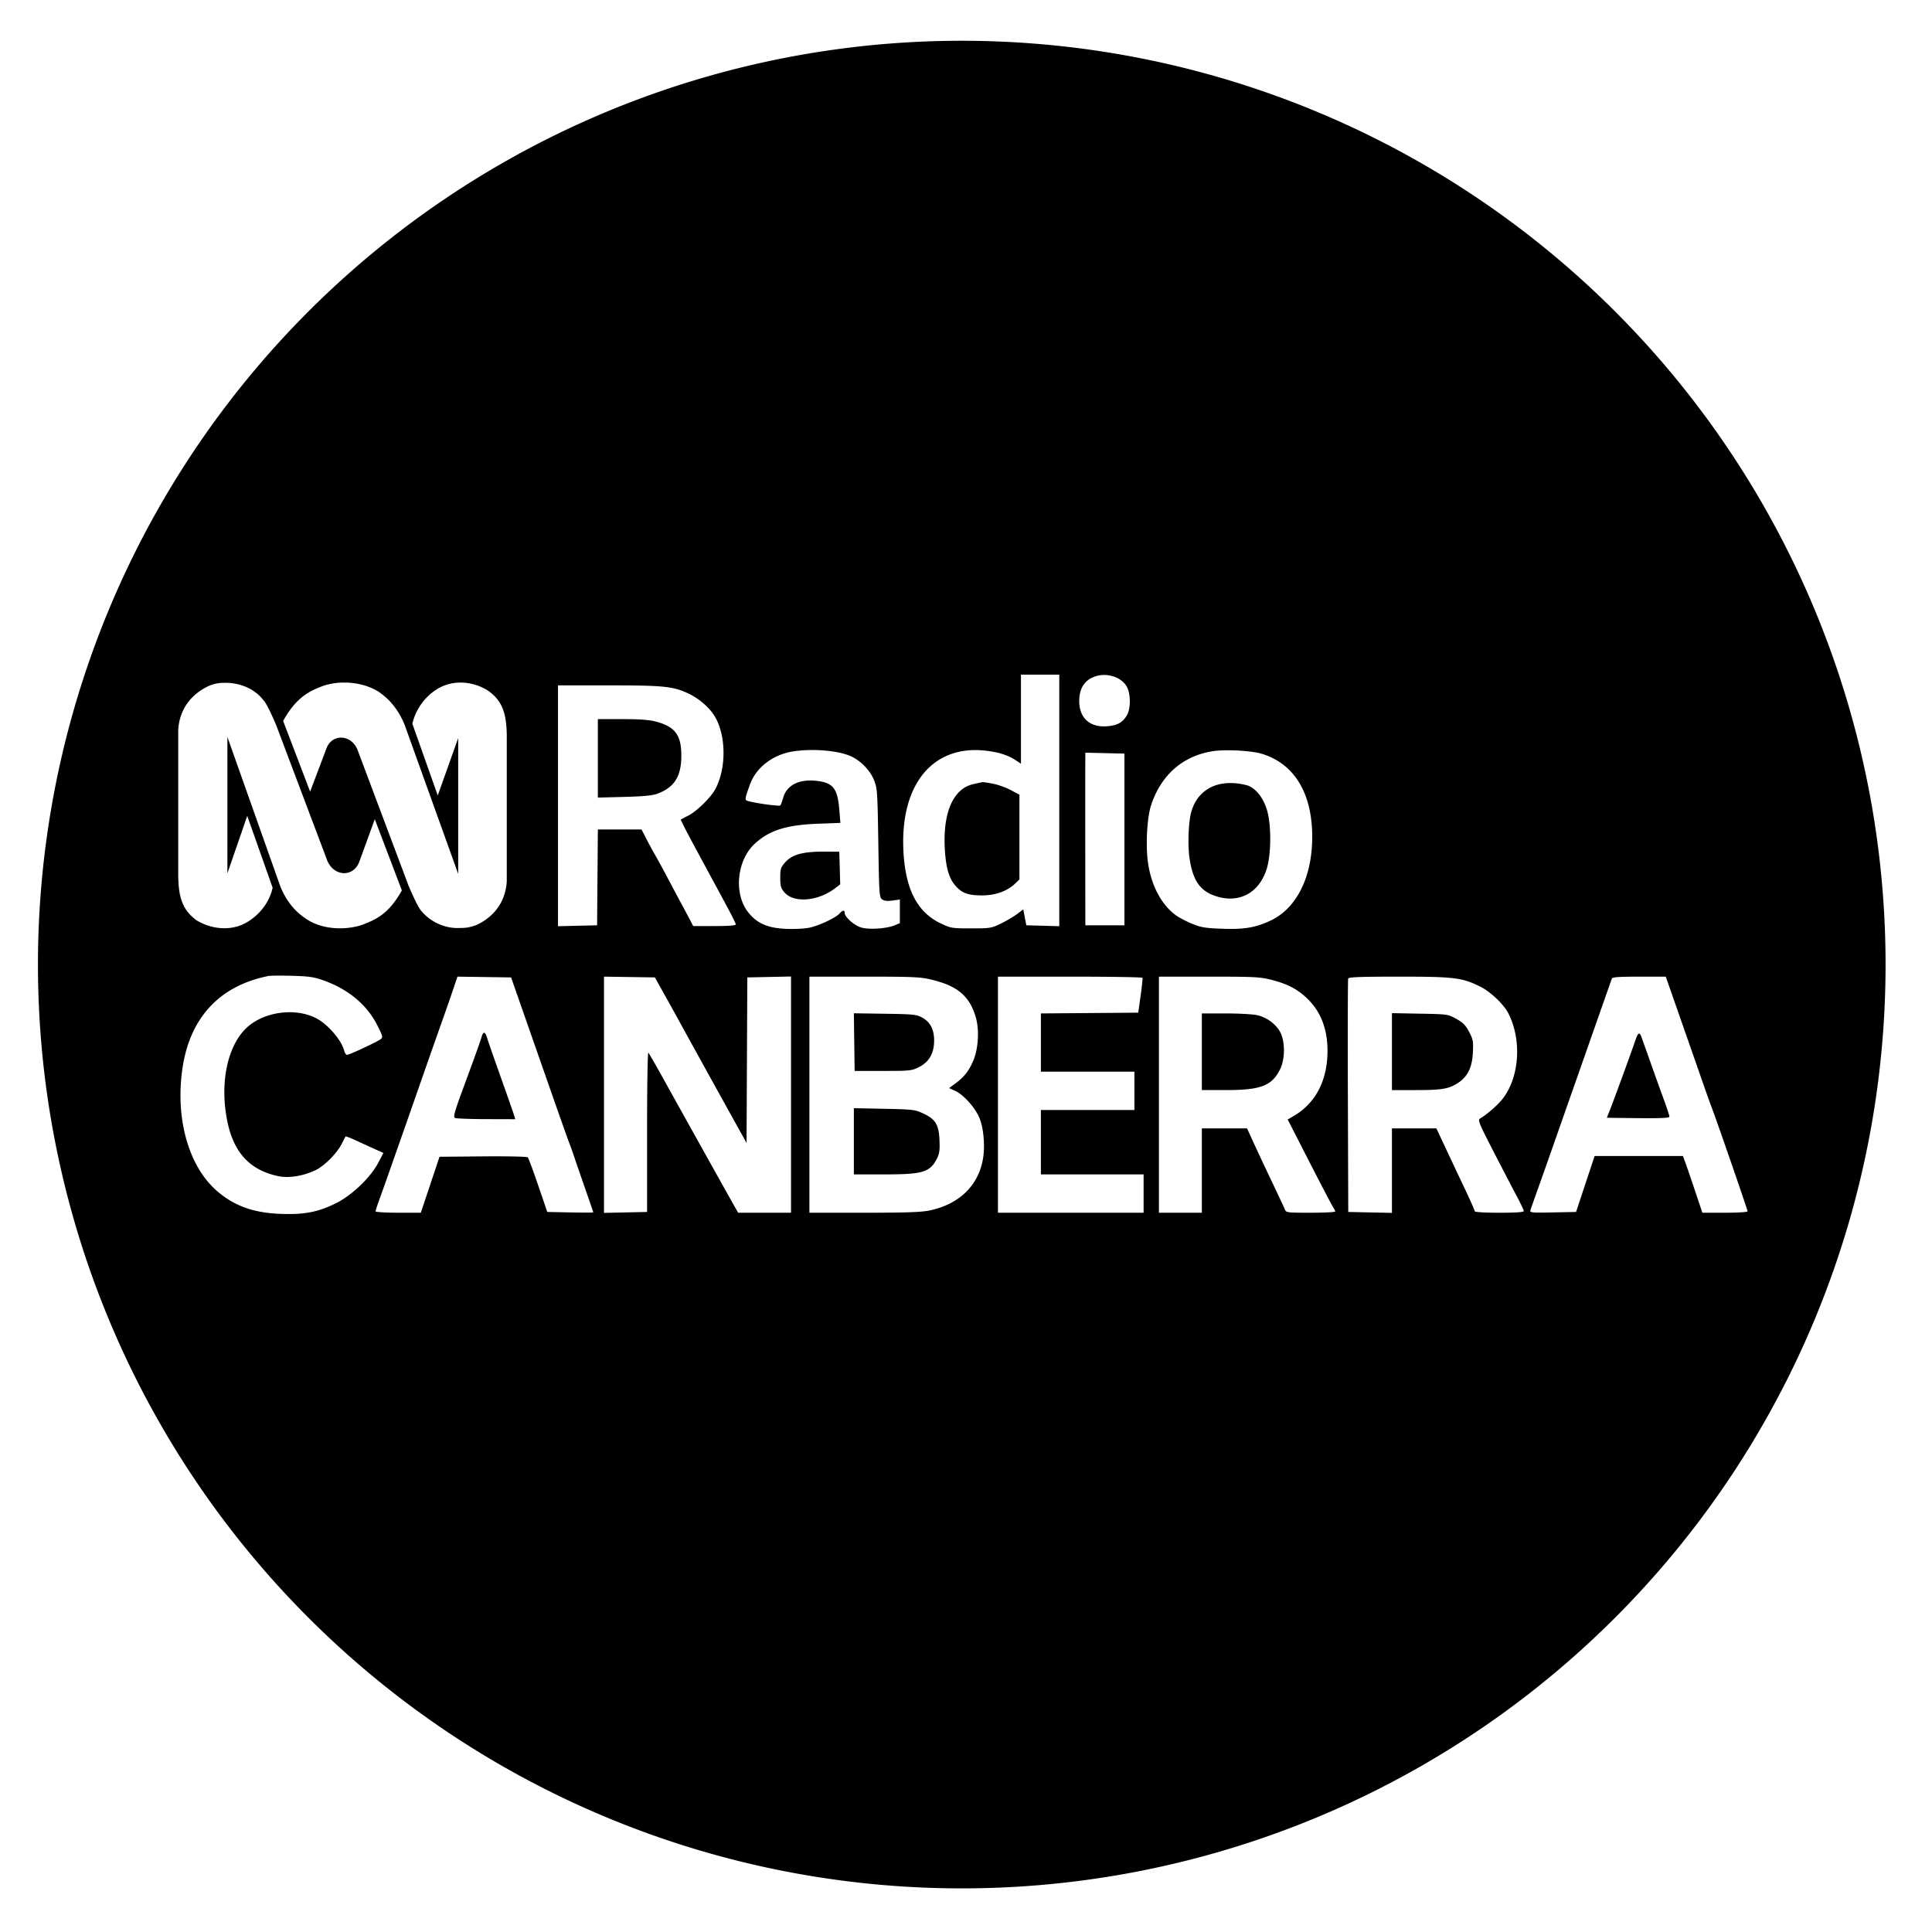<svg xmlns="http://www.w3.org/2000/svg" height="512" width="512"><path d="M255.372 10.805a244.818 244.818 0 1 0 0 489.635 244.818 244.818 0 0 0 0-489.635zm15.194 167.985h10.157v66.666l-4.368-.122-4.367-.122-.406-2.112-.407-2.112-1.604 1.218c-.882.67-2.803 1.805-4.266 2.52-2.579 1.26-2.823 1.3-7.942 1.3-5.078 0-5.387-.05-8.004-1.286-6.191-2.926-9.33-8.871-9.916-18.784-1.07-18.119 7.847-28.892 22.308-26.952 3.331.447 5.534 1.202 7.677 2.631l1.138.759v-11.802zm22.315.088c2.426.082 4.765 1.282 5.767 3.162 1.04 1.95 1.014 5.864-.05 7.597-1.145 1.868-2.478 2.598-5.16 2.824-4.59.388-7.434-2.168-7.434-6.683 0-3.454 1.524-5.702 4.468-6.594a7.453 7.453 0 0 1 2.41-.306zm-201.734 2.008l.545.008c.073 0 .15-.003.224 0 2.93.103 5.817.872 8.139 2.245 1.324.886 4.843 3.225 7.173 8.933l14.199 39.52v-35.999l-.217.605-5.2 14.608-6.734-19.025a14.562 14.562 0 0 1 1.511-3.867 15.103 15.103 0 0 1 2.45-3.225 13.923 13.923 0 0 1 3.79-2.717 11.788 11.788 0 0 1 4.252-1.054c2.915-.18 5.854.66 8.205 2.22 3.642 2.64 4.68 5.863 4.816 11.43v39.061c-.443 6.45-4.536 9.96-8.202 11.571-1.743.585-2.48.728-4.386.728-3.217.148-7.164-1.165-9.95-4.388-1.16-1.176-3.512-6.873-3.512-6.873l-13.467-35.858c-.804-2.116-2.519-3.25-4.214-3.329-1.704-.08-3.39.906-4.12 3.032l-4.26 11.273-7.157-18.732c3.521-6.299 6.887-7.915 10.83-9.373a17.913 17.913 0 0 1 4.738-.787c.182-.007.364-.007.547-.007zm-31.342.067c3.217 0 7.315 1.171 9.951 4.536 1.181 1.163 3.512 6.88 3.512 6.88l13.467 35.708c.838 2.015 2.432 3.126 4.05 3.298.11.012.222.019.334.021h.004c.11.003.221.001.332-.006 1.33-.077 2.607-.809 3.408-2.241.068-.122.131-.247.19-.373.024-.054.046-.113.071-.168.032-.078.066-.153.097-.234l4.104-11.281 7.166 18.877c-.212.38-.43.756-.657 1.127a23.6 23.6 0 0 1-1.308 1.94c-.108.147-.218.287-.325.425-.21.267-.428.528-.652.784l-.032.036c-.304.343-.62.673-.95.991-.615.591-1.28 1.126-1.99 1.599a16.55 16.55 0 0 1-2.044 1.152c-.462.22-.93.422-1.407.615-.482.193-.967.38-1.455.56-.379.117-.761.222-1.147.312-1.172.27-2.367.43-3.57.48-3.383.152-6.802-.57-9.488-2.26-1.318-.869-4.822-3.069-7.159-8.78l-14.045-39.656v36.15l.337-.978 4.924-14.254 6.724 19.03c-.109.53-.254 1.051-.435 1.562-.179.51-.39 1.009-.632 1.492a14.143 14.143 0 0 1-1.768 2.711 15.1 15.1 0 0 1-1.09 1.19 14.54 14.54 0 0 1-3.829 2.71c-.15.07-.3.136-.452.198l-.178.069c-.093.036-.186.074-.28.108-.101.037-.203.07-.305.103-.051.017-.103.037-.157.053a11.86 11.86 0 0 1-2.341.485c-3.042.324-6.136-.492-8.724-2.047-3.667-2.776-4.687-5.85-4.823-11.556v-38.932c.432-6.58 4.672-10.098 8.341-11.71 1.597-.581 2.341-.726 4.233-.726zm88.073.68h13.528c14.625 0 17.018.25 21.125 2.205 2.803 1.334 5.578 3.768 6.936 6.084 2.948 5.022 3.041 13.447.212 19.012-1.146 2.256-4.995 6.073-7.27 7.21-1.016.509-1.89.978-1.97 1.058-.078.078 1.415 3.026 3.323 6.56 3.535 6.55 3.883 7.191 8.562 15.845 1.471 2.721 2.679 5.148 2.679 5.382 0 .276-1.99.426-5.647.426h-5.647l-.792-1.523c-.436-.838-1.386-2.62-2.112-3.961a965.02 965.02 0 0 1-3.575-6.703c-1.246-2.356-2.828-5.266-3.535-6.5a135.356 135.356 0 0 1-2.478-4.57l-1.199-2.336H158.44l-.102 12.695-.1 12.695-5.181.122-5.18.122v-31.91zm10.562 8.938v20.8l7.008-.182c5.16-.135 7.48-.361 8.796-.857 4.488-1.692 6.302-4.567 6.317-10.01.015-5.566-1.659-7.786-6.886-9.133-1.669-.43-4.347-.618-8.816-.618zm56.685 8.192c3.868-.016 7.79.547 10.184 1.568 2.682 1.143 5.276 3.776 6.316 6.41.87 2.2.927 3.026 1.139 16.676.212 13.65.263 14.389 1.016 14.93.561.403 1.361.492 2.742.305l1.95-.265v6.257l-1.381.578c-2.074.867-6.663 1.184-8.775.605-1.87-.511-4.469-2.784-4.469-3.905 0-.812-.549-.732-1.39.203-1.004 1.115-5.435 3.192-7.954 3.727-1.189.253-3.9.392-6.053.31-4.957-.186-7.83-1.43-10.18-4.403-3.883-4.916-3.02-13.773 1.77-18.178 3.873-3.561 8.37-4.972 16.86-5.29l5.81-.216-.285-3.494c-.456-5.606-1.62-7.115-5.89-7.63-4.713-.568-8.034 1.08-8.986 4.46-.263.935-.608 1.854-.762 2.032-.26.3-6.706-.59-8.656-1.197-.802-.25-.765-.51.607-4.328 1.613-4.488 6.015-7.902 11.297-8.762 1.587-.259 3.333-.386 5.09-.393zm109.757.074c.452-.005.916-.005 1.385.003 3.13.053 6.512.41 8.284.97 8.531 2.693 13.203 10.465 13.203 21.962 0 10.725-4.166 19.025-11.172 22.257-3.922 1.81-6.865 2.3-12.593 2.1-4.55-.16-5.661-.34-8.024-1.303-1.503-.612-3.458-1.633-4.327-2.26-3.803-2.746-6.52-7.835-7.394-13.847-.667-4.591-.277-12.04.803-15.317 2.639-8.003 8.362-13.039 16.26-14.309.971-.156 2.22-.238 3.575-.256zm-37.253.631l5.18.122 5.18.122v45.5h-10.36l-.02-18.687c-.012-10.278-.012-20.57 0-22.872zm-27.22 7.807c-3.087.599-3.97.883-5.077 1.64-3.585 2.445-5.35 8.063-4.958 15.782.26 5.118 1.086 8.05 2.83 10.034 1.74 1.979 3.346 2.56 7.084 2.56 3.534 0 6.654-1.127 8.775-3.169l1.097-1.057V210.6l-2.336-1.24c-1.295-.687-3.413-1.437-4.753-1.685-1.341-.248-2.526-.426-2.661-.4zm65.442.24c-5.04.081-8.788 2.814-10.158 7.675-.723 2.565-.96 8.654-.473 12.107.81 5.728 2.632 8.567 6.412 9.987 6.272 2.356 11.818-.318 13.972-6.737 1.274-3.795 1.377-11.578.208-15.722-.962-3.412-3.186-6.166-5.445-6.741-1.591-.405-3.104-.59-4.516-.568zm-106.879 18.173c-6.175-.042-9.046.72-10.95 2.909-1.111 1.276-1.238 1.686-1.238 4.001 0 2.194.158 2.768 1.052 3.84 2.468 2.953 8.901 2.453 13.492-1.05l1.34-1.022-.12-4.327-.123-4.326zM73.358 258.557c1.139-.011 2.572 0 4.034.041 4.428.12 5.76.311 8.247 1.186 6.663 2.345 11.657 6.517 14.408 12.039 1.417 2.843 1.472 3.081.827 3.572-.975.743-8.279 4.146-8.897 4.146-.262 0-.61-.487-.753-1.056-.719-2.857-4.366-7.078-7.494-8.673-5.647-2.88-14.034-1.654-18.525 2.706-4.408 4.28-6.517 12.426-5.5 21.242 1.214 10.522 5.554 16.096 13.95 17.914 2.8.607 6.54.031 9.872-1.519 2.408-1.12 5.769-4.492 7.069-7.092.487-.975.949-1.843 1.015-1.91.066-.066 1.483.508 3.108 1.26s3.875 1.78 4.936 2.255l1.95.874-1.34 2.559c-2.076 3.969-7.028 8.705-11.294 10.8-4.761 2.34-8.328 3.02-14.625 2.789-7.313-.267-12.6-2.227-17.185-6.37-7.278-6.575-10.707-19.041-8.827-32.082 1.946-13.488 9.832-22.003 22.762-24.58.281-.055 1.124-.09 2.262-.101zm136.27.225V321.385h-14.015l-.855-1.503c-1.519-2.674-14.324-25.635-18.534-33.232-2.229-4.022-4.207-7.477-4.398-7.678-.195-.207-.345 8.857-.345 20.923v21.287l-5.708.122-5.708.122v-62.604l6.744.101 6.744.102 2.722 4.875a938.993 938.993 0 0 1 4.155 7.516c1.334 2.458 9.587 17.387 15.047 27.219l2.37 4.266.101-21.938.102-21.938 5.79-.121zm-88.401.04l7.11.101 7.109.102 1.138 3.25 7.454 21.329c3.478 9.953 6.51 18.534 6.744 19.093.238.566.85 2.276 1.382 3.86.522 1.555 1.884 5.504 3.006 8.714 1.121 3.209 2.051 5.935 2.051 6.012 0 .08-2.721.089-6.093.021l-6.094-.122-2.418-7.069c-1.333-3.9-2.571-7.224-2.762-7.414-.19-.19-5.525-.3-11.863-.243l-11.517.101-2.478 7.414-2.478 7.415h-5.992c-3.332 0-5.993-.163-5.993-.366 0-.198.363-1.361.793-2.54a746.57 746.57 0 0 0 2.01-5.626c.669-1.895 2.347-6.663 3.718-10.563 1.377-3.918 3.93-11.212 5.687-16.25a3586.734 3586.734 0 0 1 5.281-15.031 714.581 714.581 0 0 0 3.149-9.039zm93.276 0h14.523c13.082 0 14.86.08 17.896.813 6.866 1.657 10.035 4.36 11.668 9.953 1.009 3.453.671 8.558-.777 11.78-1.186 2.642-2.4 4.13-4.797 5.887l-1.503 1.101 1.625.742c2.134.975 5.059 4.174 6.302 6.896 1.227 2.682 1.68 7.8 1.011 11.376-1.304 6.962-6.338 11.764-14.057 13.409-2.196.468-6.155.606-17.368.606h-14.523v-31.282zm49.97 0h19.073c10.482 0 19.138.137 19.216.305.079.169-.139 2.295-.488 4.773l-.63 4.469-12.898.102-12.898.1v15.44h24.781V294.165h-24.781V311.23h27.219v10.156h-38.595v-31.282zm42.656 0h13.244c12.025 0 13.546.077 16.534.837 4.185 1.065 6.787 2.394 9.304 4.754 3.754 3.52 5.6 8.181 5.589 14.112-.016 7.76-3.112 13.769-8.84 17.152l-1.706 1.008 5.749 11.233c3.16 6.175 5.996 11.59 6.297 12.025.31.447.548.934.548 1.117 0 .179-2.925.325-6.5.325-6.378 0-6.507-.017-6.866-.914-.2-.501-1.723-3.758-3.372-7.211a834.873 834.873 0 0 1-4.814-10.258l-1.807-3.961h-11.985v22.344H307.13v-31.282zm63.66 0c14.584 0 16.642.252 21.49 2.64 2.682 1.319 6.227 4.686 7.444 7.07 3.59 7.027 2.976 16.786-1.42 22.547-1.292 1.695-4.155 4.213-6.064 5.338-.663.39-.323 1.222 3.656 8.941 2.41 4.672 5.185 10.005 6.155 11.823.976 1.828 1.768 3.51 1.768 3.757 0 .305-2.073.447-6.5.447-3.82 0-6.5-.16-6.5-.386 0-.211-.94-2.376-2.072-4.773-3.299-6.988-5.423-11.5-6.81-14.463l-1.275-2.722H368.88V321.426l-5.789-.122-5.788-.122-.103-30.672c-.055-16.86-.019-30.901.082-31.18.14-.392 3.23-.508 13.508-.508zm63.6 0h7.048l.467 1.32c.258.73 1.673 4.774 3.164 9.04 3.407 9.75 5.217 14.927 6.74 19.296.666 1.91 1.552 4.362 1.979 5.485 1.434 3.778 9.343 26.682 9.343 27.057 0 .205-2.62.365-5.992.365h-5.992l-2.01-5.992c-1.105-3.29-2.268-6.679-2.58-7.516l-.57-1.523h-23.4l-2.457 7.413-2.458 7.415-6.155.122c-5.728.113-6.14.071-5.931-.61.123-.405 1.066-3.088 2.112-6.013 1.039-2.904 3.17-8.937 4.733-13.406 1.564-4.468 3.713-10.592 4.774-13.609 1.06-3.011 3.697-10.522 5.85-16.656a9566.89 9566.89 0 0 1 4.103-11.68c.137-.381 1.95-.508 7.231-.508zm-65.51 9.668v20.395h6.379c6.906 0 8.722-.313 11.171-1.926 2.516-1.656 3.702-4.087 3.898-7.987.151-3.007.065-3.482-.993-5.505-.926-1.77-1.604-2.462-3.391-3.453-2.229-1.236-2.255-1.24-9.649-1.38zm-142.595.041l.102 7.638.101 7.638h7.516c7.191 0 7.604-.045 9.548-1.023 2.637-1.328 3.962-3.609 4.004-6.9.04-3.006-1.006-5.044-3.192-6.228-1.485-.805-2.336-.892-9.852-1.003zm92.22.04v20.314h6.419c9.222 0 12.18-1.148 14.338-5.566 1.31-2.681 1.325-7.283.03-9.75-1.144-2.183-3.603-3.988-6.203-4.554-1.118-.244-4.854-.443-8.307-.443zm-190.177 5.13c-.258-.04-.505.377-.745 1.25-.232.848-2.05 5.93-4.04 11.293-3.133 8.45-3.526 9.788-2.945 10.035.368.156 4.124.293 8.308.304l7.638.02-.264-.913c-.145-.504-1.723-5.018-3.514-10.055-1.791-5.038-3.422-9.724-3.633-10.44-.28-.956-.548-1.453-.805-1.493zm306.067.214c-.288-.01-.603.593-1.04 1.888-1.098 3.25-6.238 17.282-6.92 18.891-.345.813-.601 1.512-.557 1.523.044.011 3.798.058 8.308.102 6.175.061 8.227-.04 8.227-.406 0-.269-.657-2.275-1.463-4.47-.809-2.202-2.424-6.702-3.615-10.074-1.192-3.372-2.278-6.402-2.43-6.784-.174-.435-.337-.663-.51-.67zm-208.11 19.763v17.55h8.085c10.156 0 12.073-.57 13.897-4.143.703-1.378.825-2.235.708-4.957-.178-4.103-1.072-5.55-4.368-7.073-2.154-.996-2.701-1.06-10.298-1.214z"/></svg>